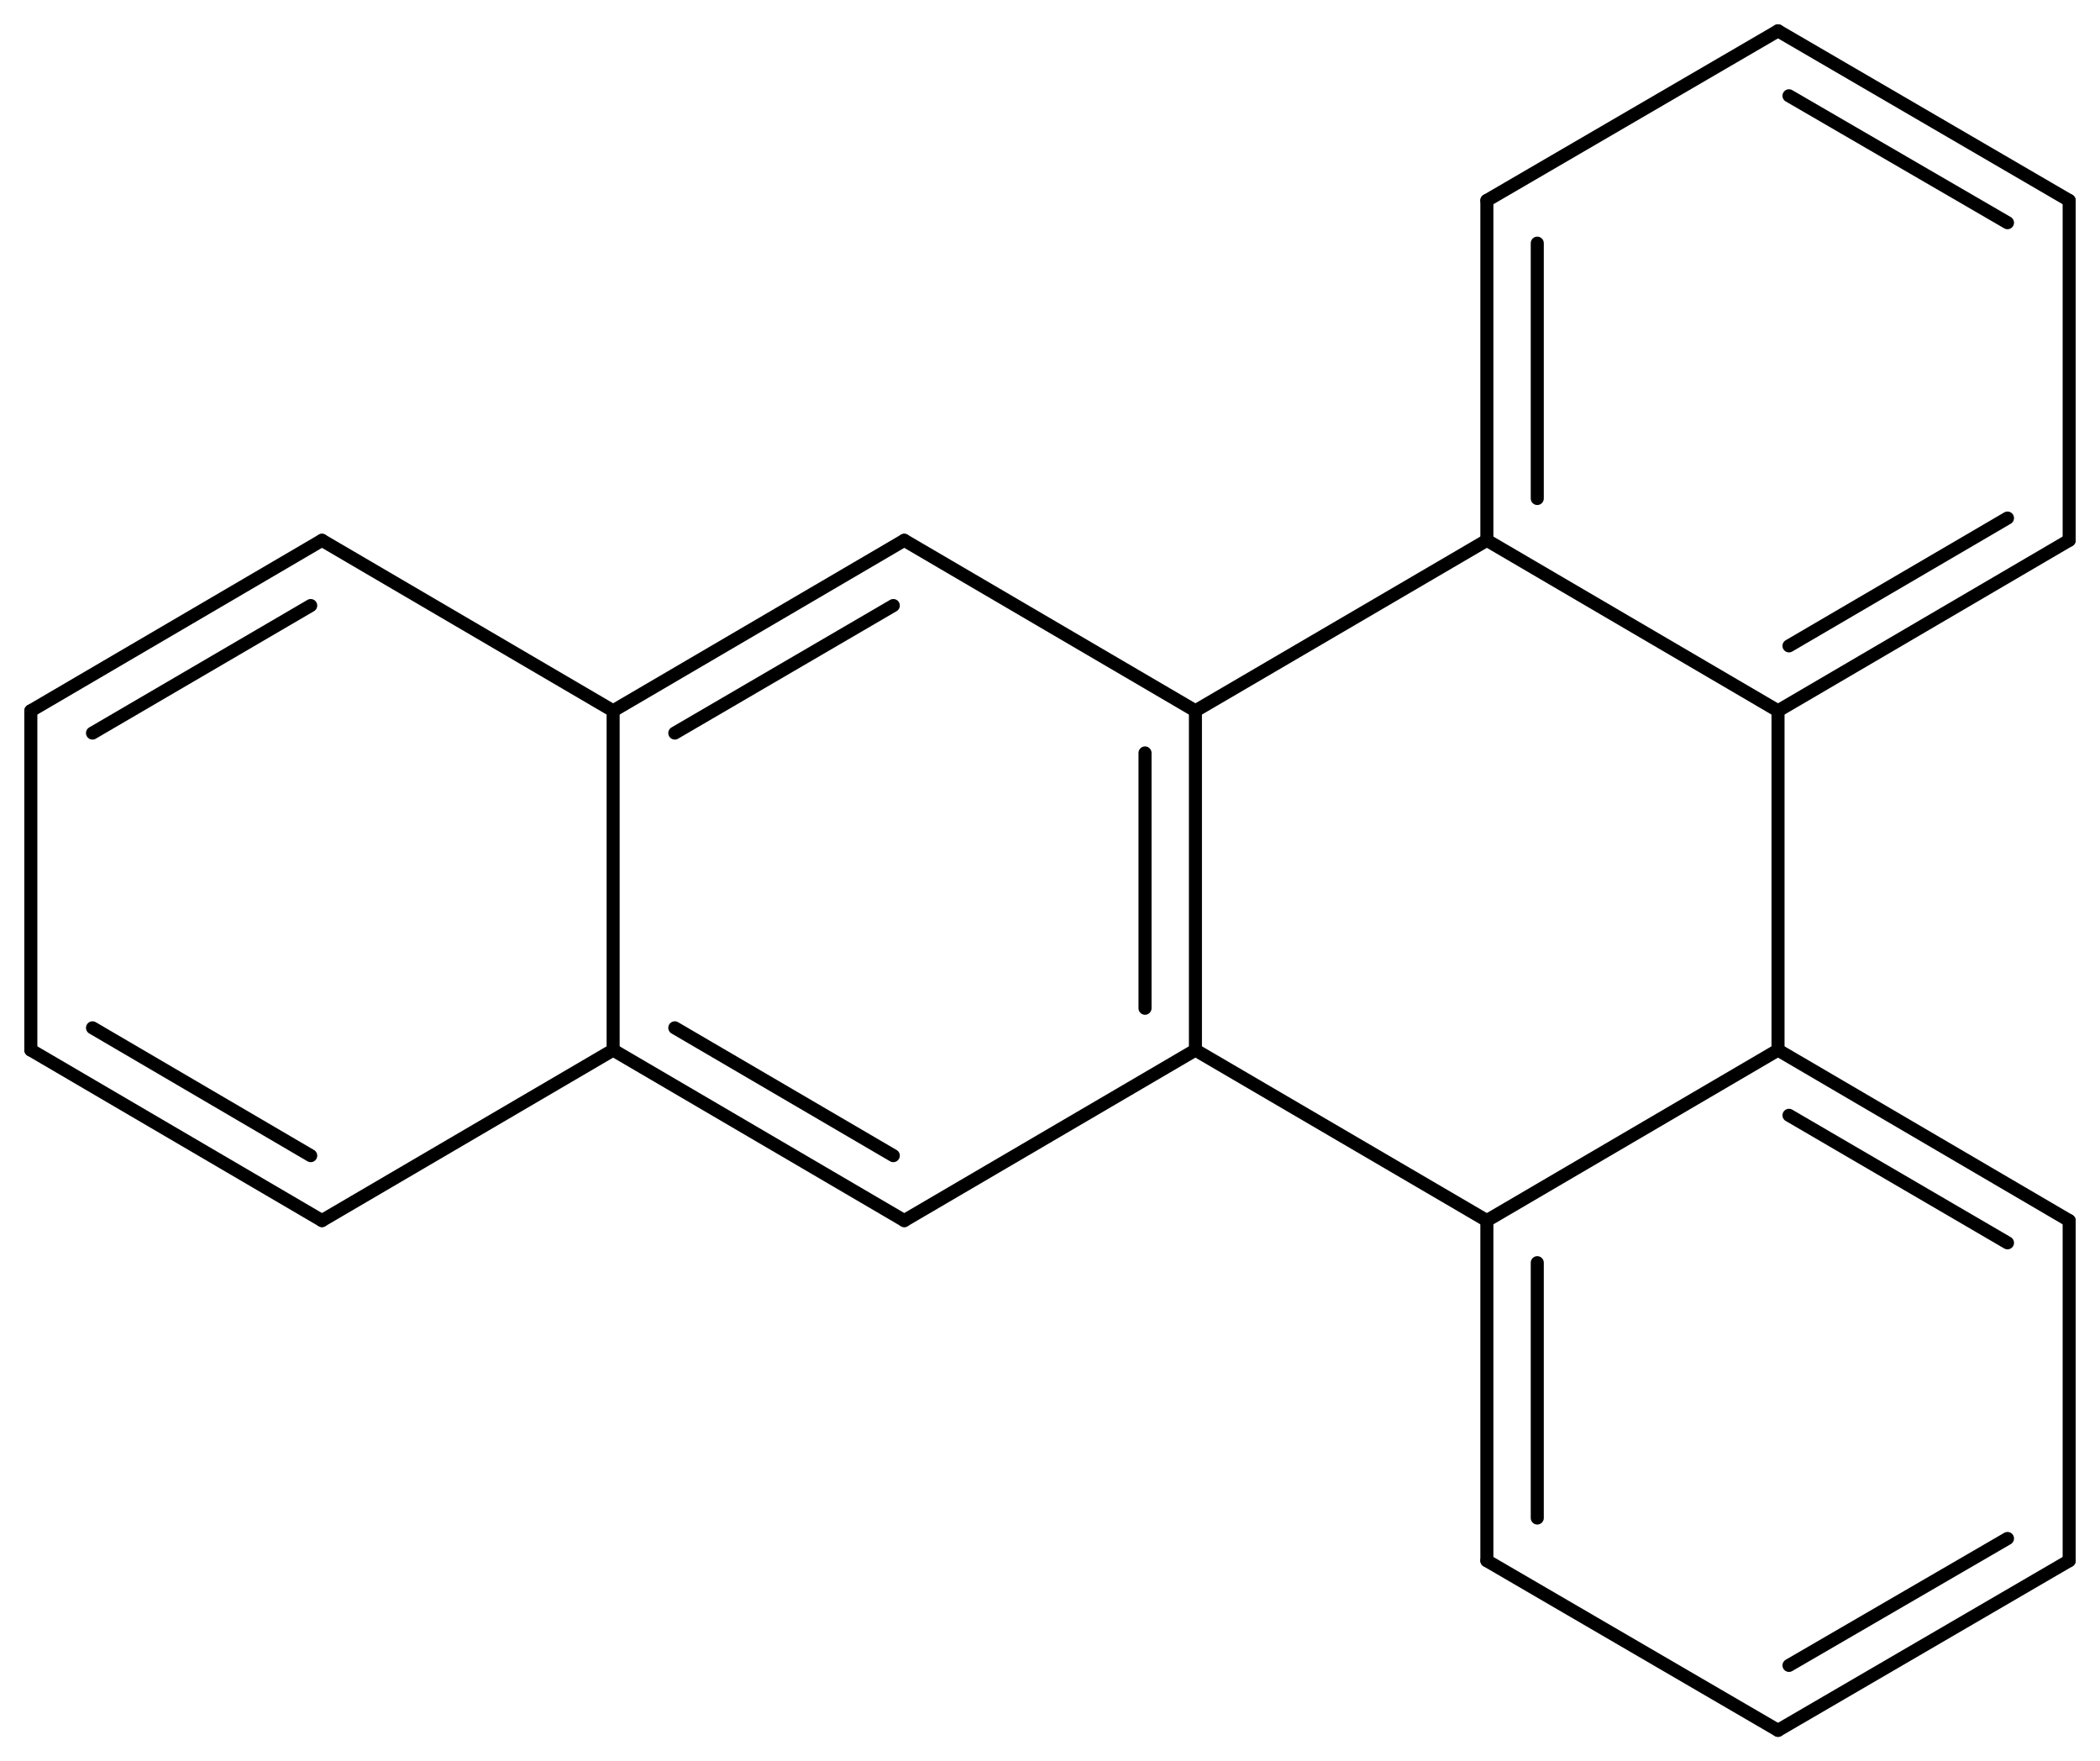 <svg width="212.49" viewBox="0 0 7083 5939" text-rendering="auto" stroke-width="1" stroke-opacity="1" stroke-miterlimit="10" stroke-linejoin="miter" stroke-linecap="square" stroke-dashoffset="0" stroke-dasharray="none" stroke="black" shape-rendering="auto" image-rendering="auto" height="178.17" font-weight="normal" font-style="normal" font-size="12" font-family="'Dialog'" fill-opacity="1" fill="black" color-rendering="auto" color-interpolation="auto" xmlns="http://www.w3.org/2000/svg"><g><g stroke="white" fill="white"><rect y="0" x="0" width="7083" stroke="none" height="5939"/></g><g transform="translate(32866,32866)" text-rendering="geometricPrecision" stroke-width="44" stroke-linejoin="round" stroke-linecap="round"><line y2="-29325" y1="-30469" x2="-28834" x1="-28834" fill="none"/><line y2="-29466" y1="-30327" x2="-29004" x1="-29004" fill="none"/><line y2="-31044" y1="-30469" x2="-27851" x1="-28834" fill="none"/><line y2="-30469" y1="-31044" x2="-28834" x1="-29816" fill="none"/><line y2="-29325" y1="-28750" x2="-28834" x1="-27851" fill="none"/><line y2="-28750" y1="-29325" x2="-29816" x1="-28834" fill="none"/><line y2="-30469" y1="-31044" x2="-26869" x1="-27851" fill="none"/><line y2="-32190" y1="-31044" x2="-27851" x1="-27851" fill="none"/><line y2="-32046" y1="-31185" x2="-27681" x1="-27681" fill="none"/><line y2="-31044" y1="-30469" x2="-29816" x1="-30798" fill="none"/><line y2="-30824" y1="-30394" x2="-29853" x1="-30590" fill="none"/><line y2="-29325" y1="-28750" x2="-26869" x1="-27851" fill="none"/><line y2="-28750" y1="-27603" x2="-27851" x1="-27851" fill="none"/><line y2="-28608" y1="-27747" x2="-27681" x1="-27681" fill="none"/><line y2="-29325" y1="-28750" x2="-30798" x1="-29816" fill="none"/><line y2="-29400" y1="-28969" x2="-30590" x1="-29853" fill="none"/><line y2="-29325" y1="-30469" x2="-26869" x1="-26869" fill="none"/><line y2="-30469" y1="-31044" x2="-26869" x1="-25887" fill="none"/><line y2="-30688" y1="-31119" x2="-26832" x1="-26095" fill="none"/><line y2="-32762" y1="-32190" x2="-26869" x1="-27851" fill="none"/><line y2="-29325" y1="-30469" x2="-30798" x1="-30798" fill="none"/><line y2="-30469" y1="-31044" x2="-30798" x1="-31780" fill="none"/><line y2="-28750" y1="-29325" x2="-25887" x1="-26869" fill="none"/><line y2="-28675" y1="-29105" x2="-26095" x1="-26832" fill="none"/><line y2="-27603" y1="-27031" x2="-27851" x1="-26869" fill="none"/><line y2="-28750" y1="-29325" x2="-31780" x1="-30798" fill="none"/><line y2="-31044" y1="-32190" x2="-25887" x1="-25887" fill="none"/><line y2="-32190" y1="-32762" x2="-25887" x1="-26869" fill="none"/><line y2="-32115" y1="-32543" x2="-26095" x1="-26832" fill="none"/><line y2="-31044" y1="-30469" x2="-31780" x1="-32762" fill="none"/><line y2="-30824" y1="-30394" x2="-31818" x1="-32554" fill="none"/><line y2="-27603" y1="-28750" x2="-25887" x1="-25887" fill="none"/><line y2="-27031" y1="-27603" x2="-26869" x1="-25887" fill="none"/><line y2="-27250" y1="-27678" x2="-26832" x1="-26095" fill="none"/><line y2="-29325" y1="-28750" x2="-32762" x1="-31780" fill="none"/><line y2="-29400" y1="-28969" x2="-32554" x1="-31818" fill="none"/><line y2="-30469" y1="-29325" x2="-32762" x1="-32762" fill="none"/></g></g></svg>